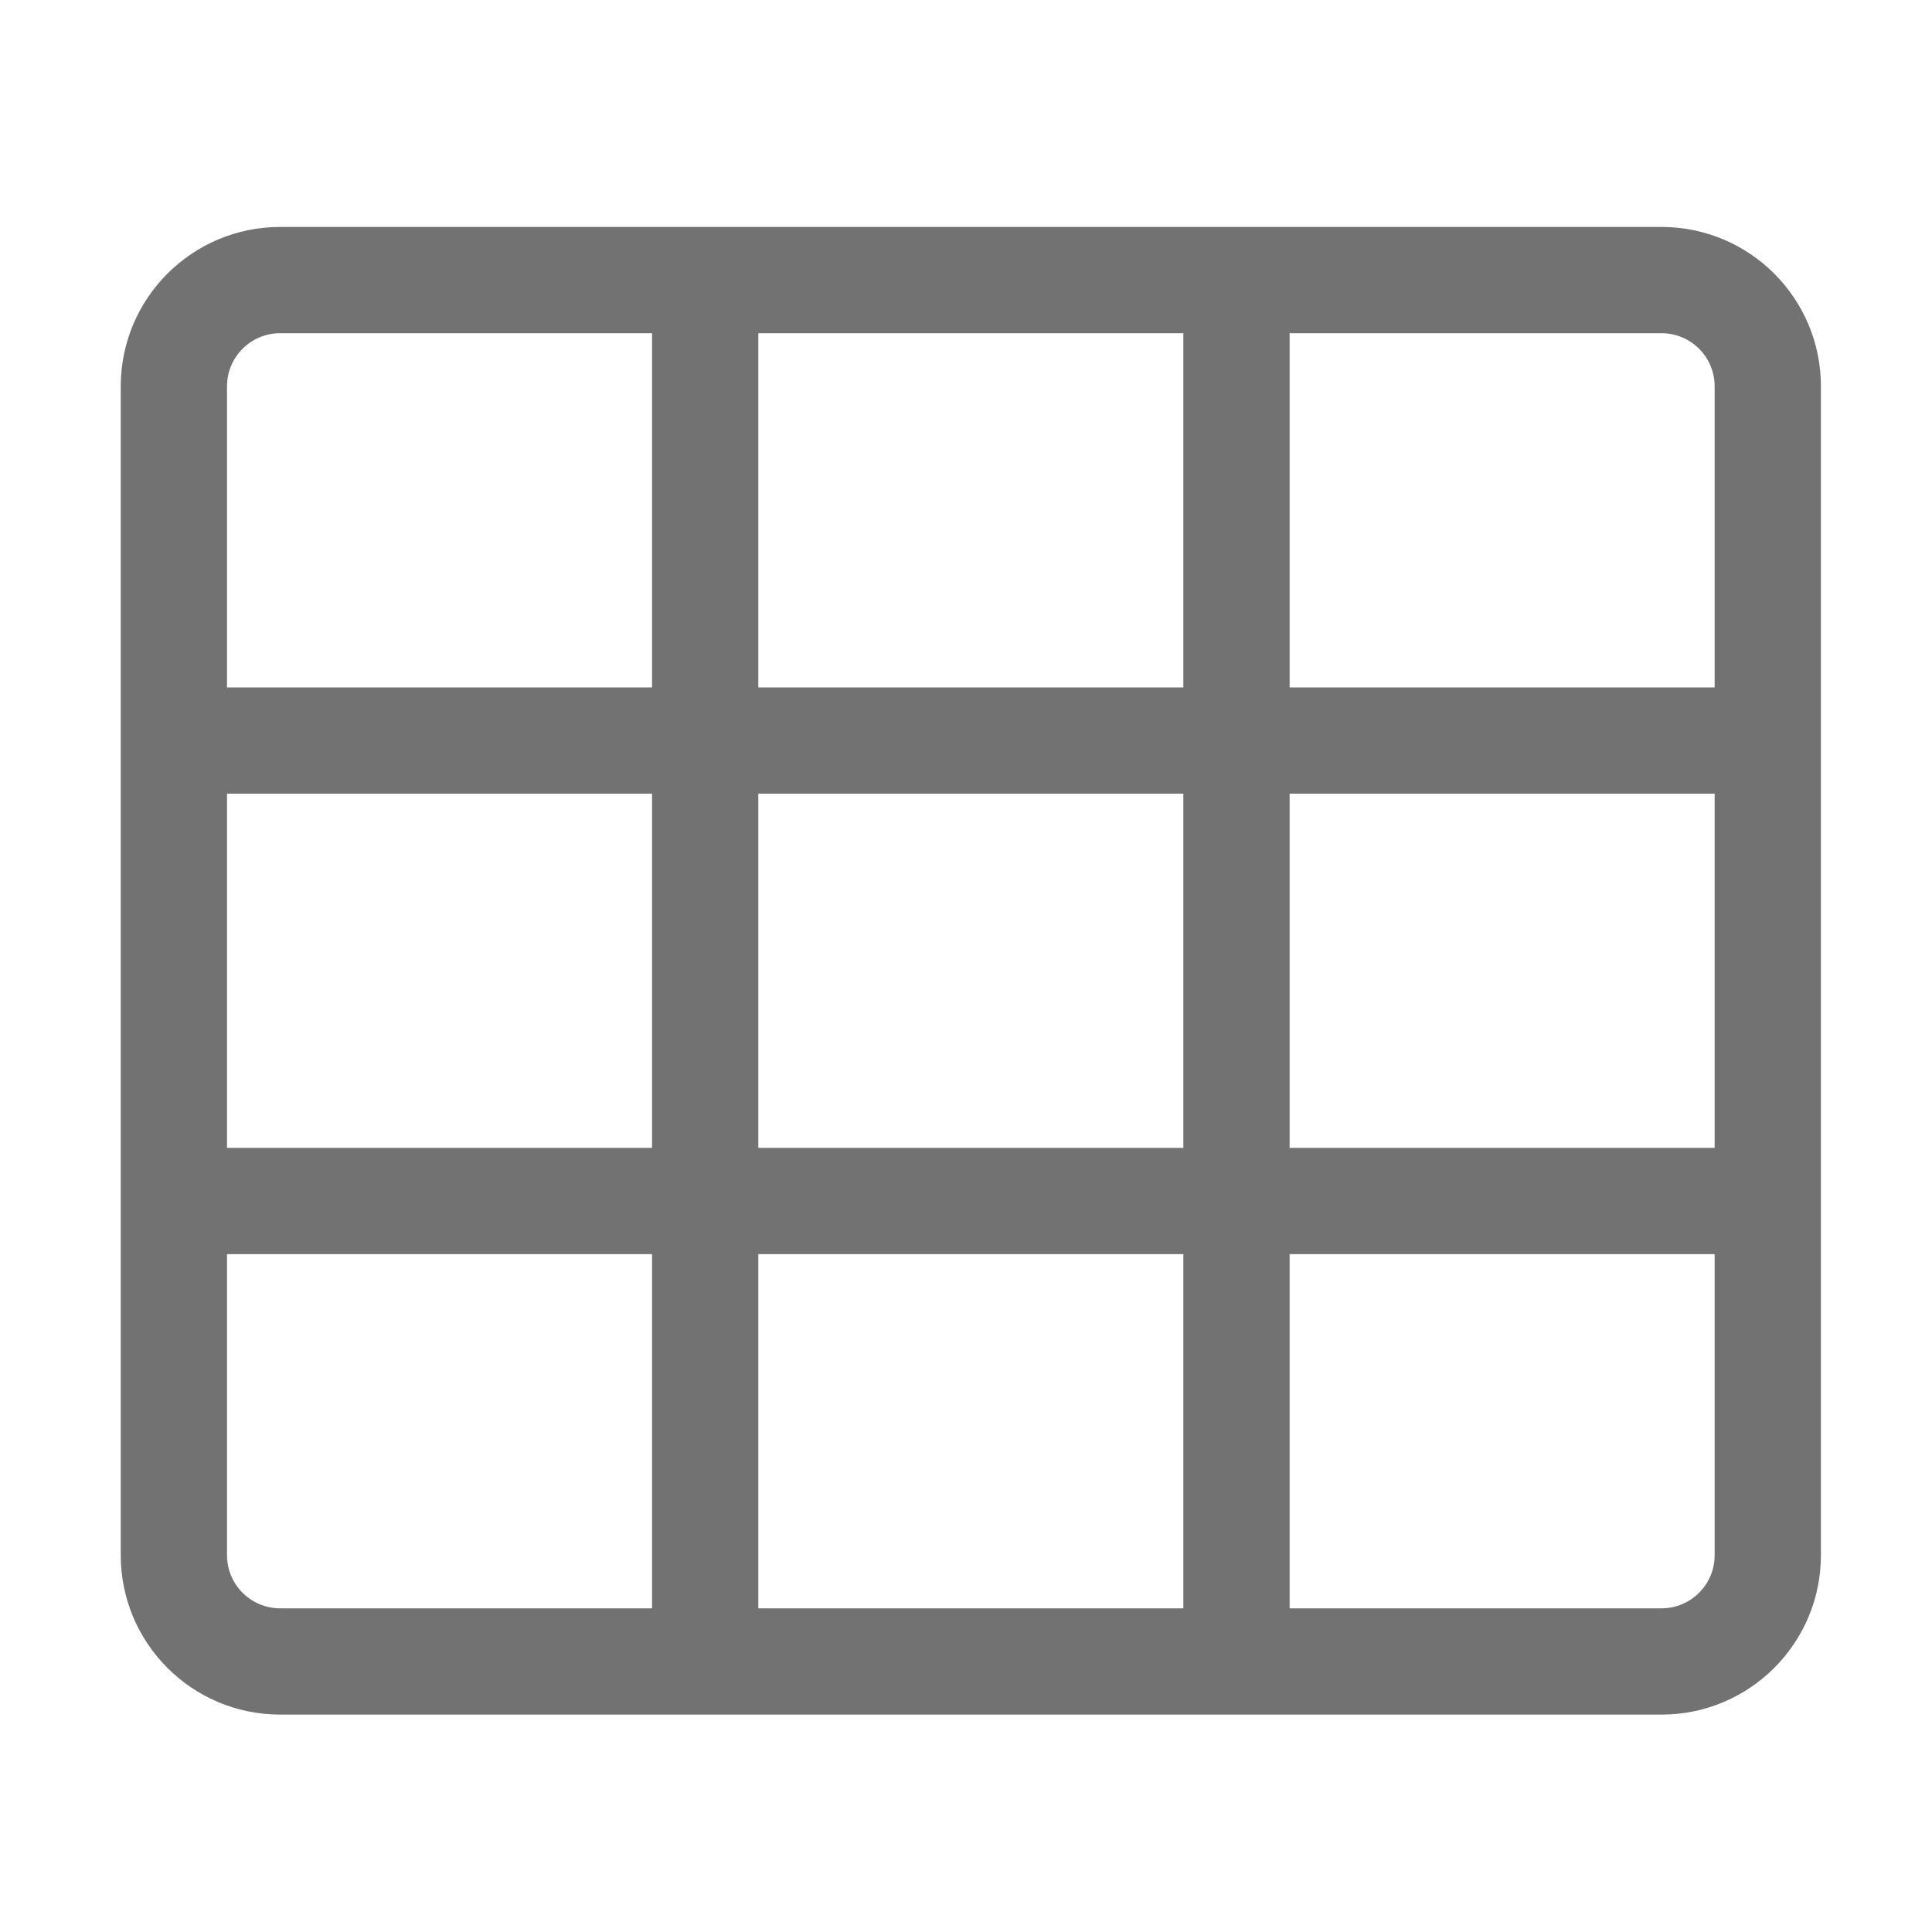﻿<?xml version='1.0' encoding='UTF-8'?>
<svg viewBox="-2 -1.999 32 32" xmlns="http://www.w3.org/2000/svg">
  <g transform="matrix(0.055, 0, 0, 0.055, 0, 0)">
    <path d="M0, 80L0, 432C0, 458.51 21.49, 480 48, 480L464, 480C490.51, 480 512, 458.51 512, 432L512, 80C512, 53.49 490.51, 32 464, 32L48, 32C21.49, 32 0, 53.49 0, 80zM320, 64L320, 170.667L192, 170.667L192, 64L320, 64zM480, 309.333L352, 309.333L352, 202.667L480, 202.667L480, 309.333zM320, 309.333L192, 309.333L192, 202.667L320, 202.667L320, 309.333zM32, 202.667L160, 202.667L160, 309.334L32, 309.334L32, 202.667zM160, 64L160, 170.667L32, 170.667L32, 80C32, 71.163 39.163, 64 48, 64L160, 64zM32, 432L32, 341.333L160, 341.333L160, 448L48, 448C39.163, 448 32, 440.837 32, 432zM192, 448L192, 341.333L320, 341.333L320, 448L192, 448zM352, 448L352, 341.333L480, 341.333L480, 432C480, 440.837 472.837, 448 464, 448L352, 448zM480, 170.667L352, 170.667L352, 64L464, 64C472.837, 64 480, 71.163 480, 80L480, 170.667z" fill="#727272" fill-opacity="1" class="Black" />
  </g>
</svg>